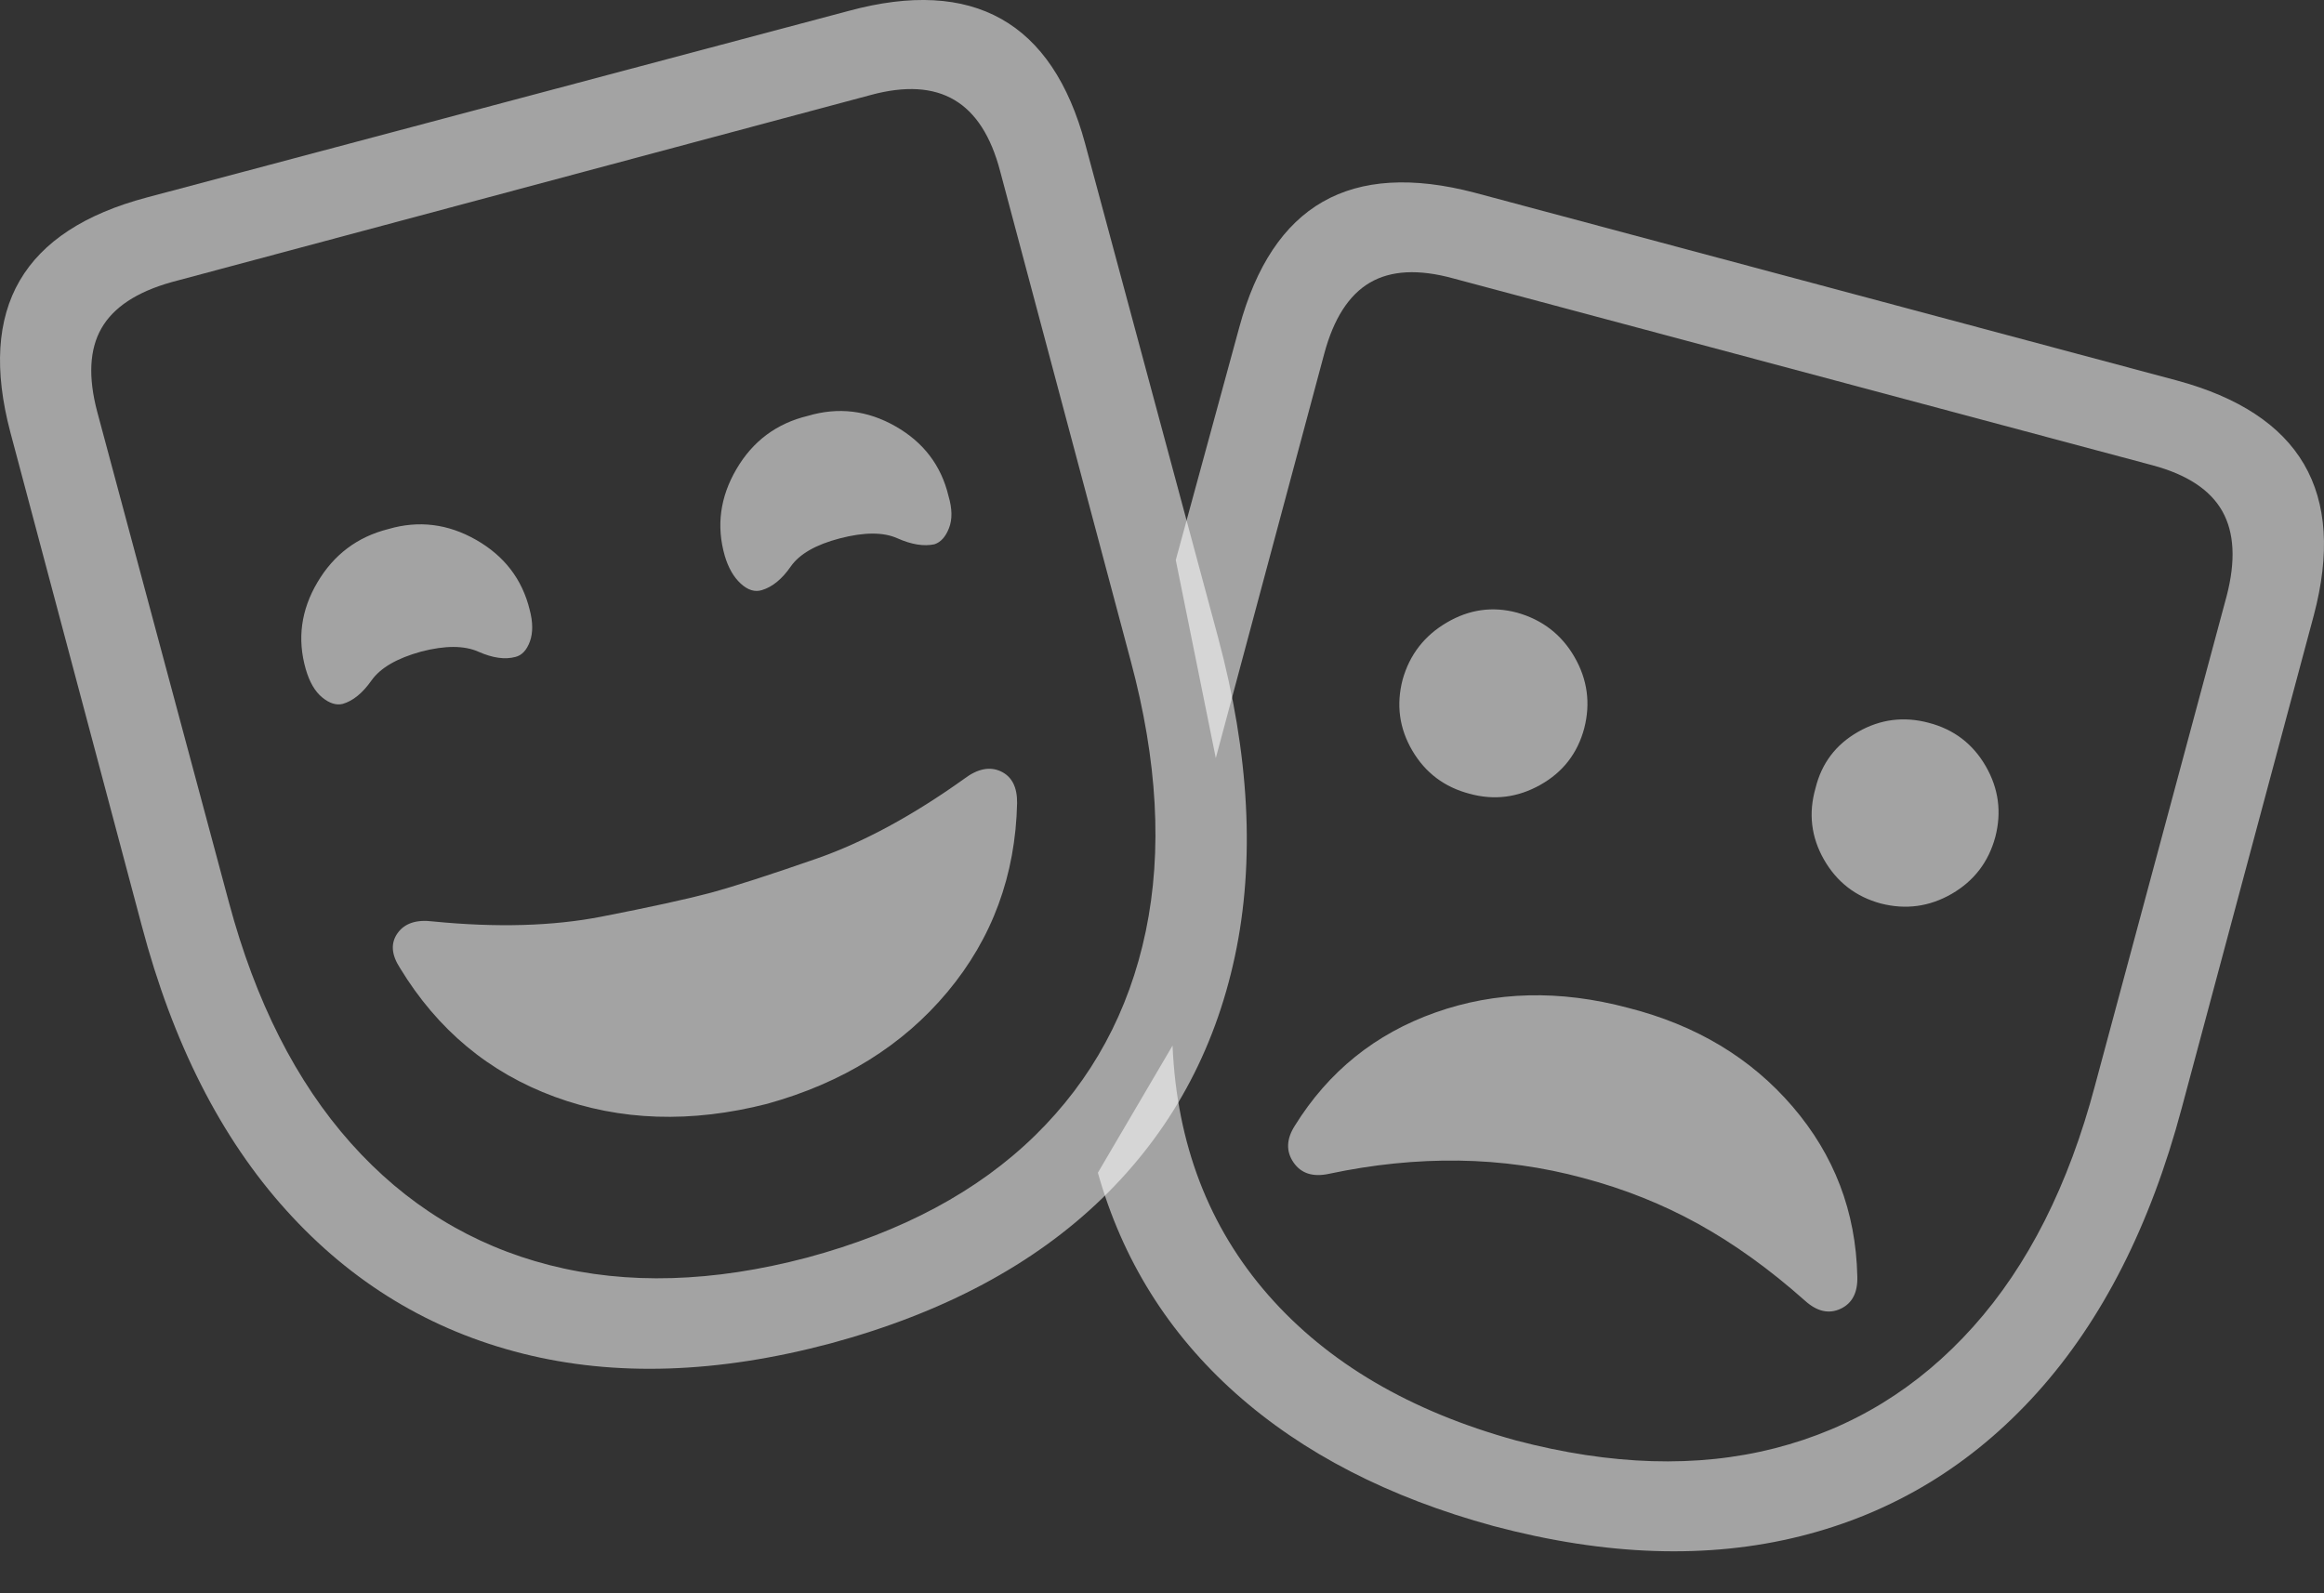 <svg width="32.398" height="22.216">
       <rect width="100%" height="100%" fill="#333333" stroke="none"/>
       <g>
              <rect height="22.216" opacity="0" width="32.398" x="0" y="0" />
              <path d="M20.819 21.278Q23.173 21.904 25.103 21.419Q27.033 20.934 28.396 19.422Q29.759 17.909 30.414 15.453L32.256 8.579Q32.597 7.292 32.119 6.472Q31.64 5.653 30.339 5.303L20.559 2.687Q19.259 2.346 18.441 2.813Q17.624 3.28 17.276 4.565L16.391 7.809L16.949 10.571L18.461 4.931Q18.658 4.198 19.097 3.941Q19.536 3.684 20.256 3.881L30.009 6.488Q30.73 6.682 30.981 7.129Q31.232 7.577 31.041 8.31L29.206 15.134Q28.654 17.22 27.507 18.5Q26.361 19.78 24.742 20.194Q23.122 20.608 21.134 20.085Q18.922 19.476 17.679 18.056Q16.436 16.636 16.346 14.579L15.305 16.352Q15.817 18.17 17.224 19.426Q18.632 20.682 20.819 21.278ZM20.488 11.068Q21.001 11.209 21.473 10.944Q21.945 10.679 22.085 10.156Q22.22 9.631 21.95 9.162Q21.68 8.693 21.151 8.543Q20.638 8.405 20.17 8.68Q19.701 8.954 19.554 9.474Q19.416 10.003 19.689 10.467Q19.962 10.931 20.488 11.068ZM26.22 12.598Q26.743 12.732 27.209 12.463Q27.674 12.193 27.815 11.673Q27.952 11.151 27.683 10.684Q27.413 10.216 26.89 10.079Q26.368 9.939 25.902 10.205Q25.436 10.471 25.309 10.991Q25.159 11.516 25.428 11.987Q25.698 12.457 26.22 12.598ZM22.073 16.426Q22.929 16.653 23.677 17.067Q24.425 17.481 25.16 18.134Q25.413 18.364 25.659 18.249Q25.905 18.134 25.892 17.792Q25.861 16.445 24.99 15.43Q24.119 14.414 22.697 14.053Q21.267 13.672 20.01 14.118Q18.754 14.563 18.051 15.696Q17.873 15.975 18.032 16.208Q18.191 16.44 18.527 16.367Q19.449 16.171 20.337 16.183Q21.226 16.196 22.073 16.426Z"
                     fill="rgba(255,255,255,0.55)" />
              <path d="M11.582 18.731Q13.94 18.092 15.365 16.709Q16.789 15.327 17.215 13.335Q17.64 11.343 16.979 8.881L15.128 2.005Q14.784 0.728 13.958 0.264Q13.132-0.2 11.835 0.151L2.048 2.753Q0.75 3.097 0.275 3.913Q-0.199 4.728 0.144 6.026L1.976 12.907Q2.625 15.363 3.99 16.875Q5.354 18.389 7.288 18.874Q9.222 19.36 11.582 18.731ZM11.253 17.535Q9.282 18.055 7.659 17.64Q6.036 17.224 4.891 15.939Q3.746 14.654 3.191 12.581L1.356 5.744Q1.163 5.017 1.414 4.578Q1.665 4.139 2.388 3.935L12.141 1.324Q12.858 1.13 13.305 1.394Q13.752 1.658 13.943 2.388L15.764 9.219Q16.323 11.302 15.973 12.983Q15.622 14.665 14.43 15.832Q13.237 17 11.253 17.535ZM10.695 15.391Q12.272 14.953 13.209 13.83Q14.145 12.708 14.179 11.198Q14.183 10.864 13.953 10.756Q13.722 10.648 13.443 10.858Q12.362 11.631 11.384 11.972Q10.406 12.313 9.905 12.449Q9.401 12.583 8.386 12.781Q7.37 12.98 6.034 12.848Q5.689 12.805 5.542 13.012Q5.395 13.219 5.576 13.497Q6.36 14.788 7.732 15.293Q9.103 15.798 10.695 15.391ZM5.869 9.086Q6.372 8.955 6.669 9.087Q6.967 9.219 7.185 9.16Q7.32 9.127 7.387 8.945Q7.453 8.762 7.384 8.502Q7.228 7.865 6.638 7.528Q6.048 7.191 5.413 7.377Q4.767 7.54 4.425 8.12Q4.082 8.7 4.262 9.329Q4.34 9.6 4.491 9.724Q4.642 9.848 4.777 9.815Q4.992 9.753 5.178 9.489Q5.363 9.226 5.869 9.086ZM11.707 7.507Q12.217 7.374 12.511 7.506Q12.806 7.637 13.027 7.589Q13.159 7.546 13.23 7.363Q13.301 7.181 13.223 6.917Q13.07 6.278 12.483 5.944Q11.897 5.61 11.261 5.799Q10.609 5.956 10.267 6.54Q9.924 7.125 10.104 7.751Q10.179 8.003 10.327 8.138Q10.475 8.274 10.622 8.228Q10.841 8.162 11.023 7.9Q11.205 7.638 11.707 7.507Z"
                     fill="rgba(255,255,255,0.55)" />
       </g>
</svg>